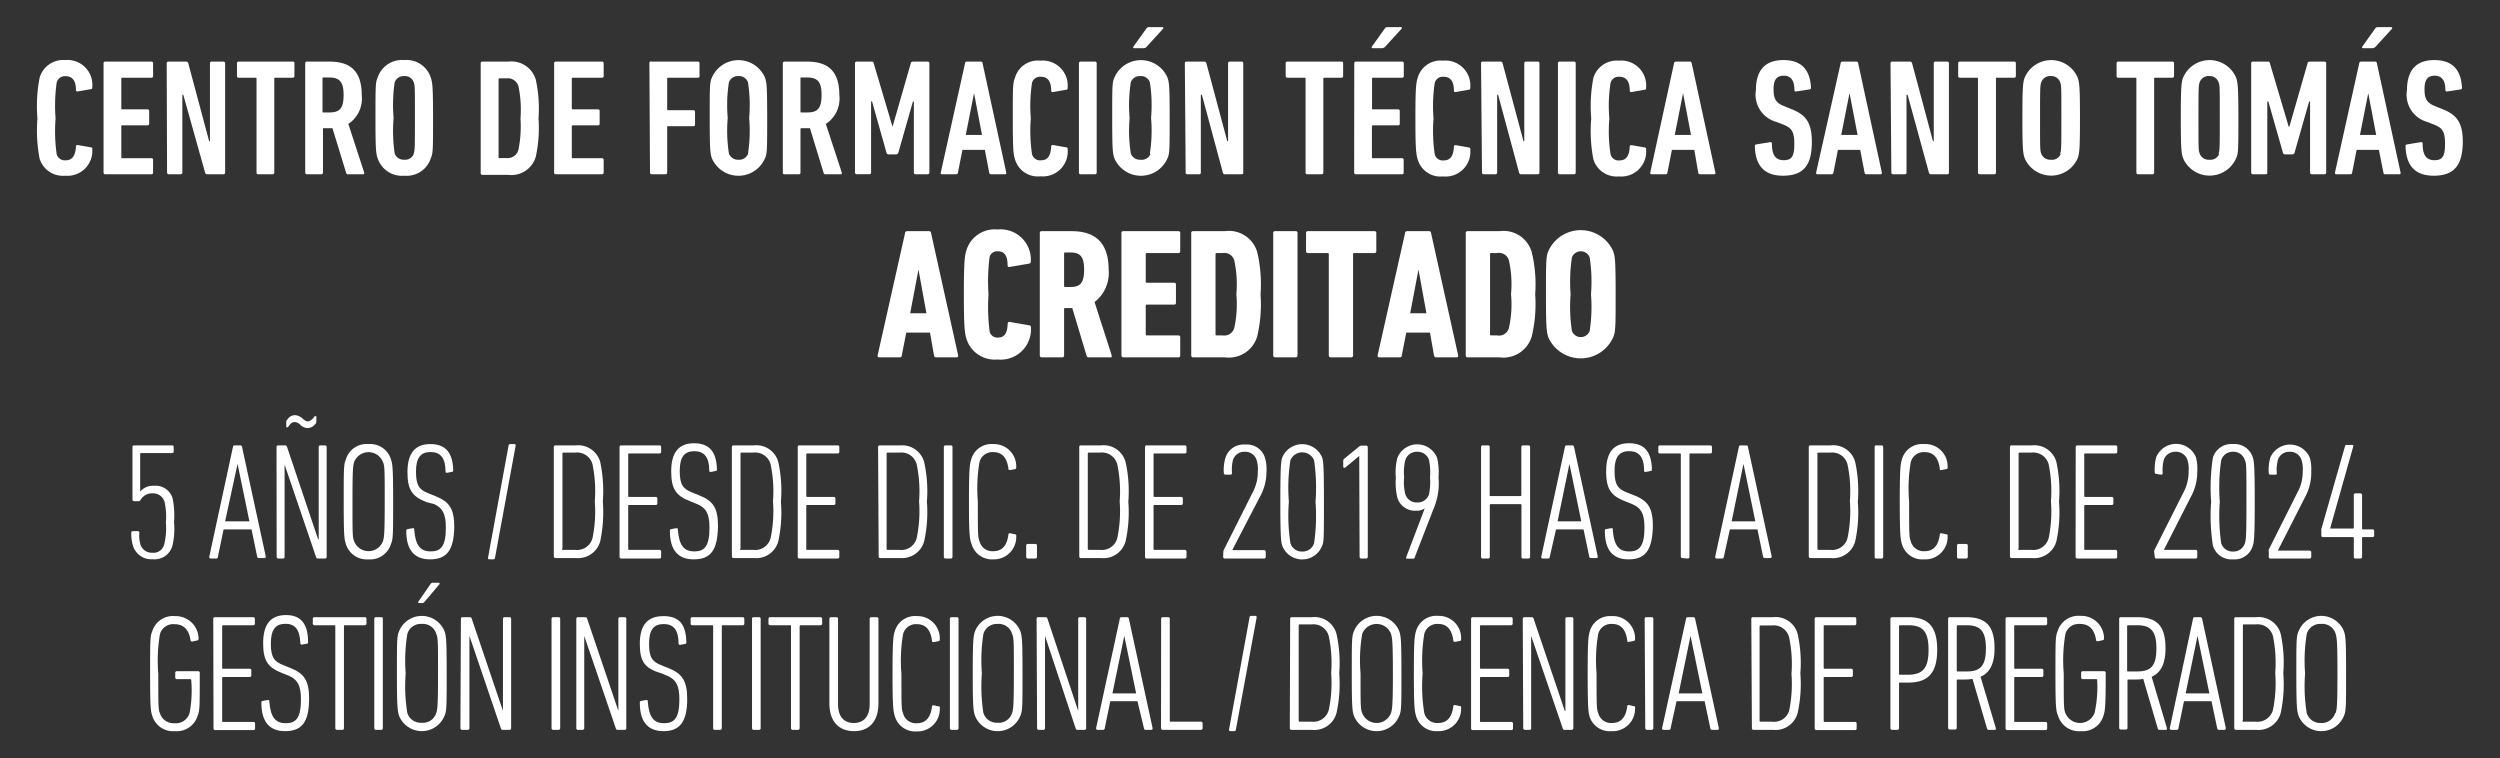 <svg id="Capa_1" data-name="Capa 1" xmlns="http://www.w3.org/2000/svg" viewBox="0 0 211 64"><rect x="0" y="0" width="211" height="64" fill="#333333" stroke="none"/><defs><style>.cls-1{fill:#fff;}</style></defs><path class="cls-1" d="M3.16,10a12.54,12.54,0,0,1,.18-3.42A2.06,2.06,0,0,1,5.5,5.07,2.1,2.1,0,0,1,7.79,7.35c0,.09,0,.16-.1.17l-1.13.2a.12.12,0,0,1-.15-.13c0-.81-.33-1.16-.87-1.16A.71.71,0,0,0,4.78,7a13.92,13.92,0,0,0-.09,3,14.08,14.08,0,0,0,.09,3,.71.71,0,0,0,.76.53c.54,0,.82-.35.87-1.16a.12.12,0,0,1,.15-.13l1.13.2c.09,0,.11.08.1.16A2.1,2.1,0,0,1,5.5,14.83a2.05,2.05,0,0,1-2.16-1.45A12.59,12.59,0,0,1,3.16,10Z"/><path class="cls-1" d="M8.74,5.34a.13.13,0,0,1,.14-.14h3.9a.13.13,0,0,1,.14.14V6.42a.13.13,0,0,1-.14.14H10.32c-.05,0-.08,0-.08.08v2.5c0,.06,0,.09.08.09h2.13a.13.13,0,0,1,.14.14v1.07a.13.13,0,0,1-.14.14H10.32c-.05,0-.08,0-.08.09v2.6a.07.07,0,0,0,.08.08h2.46a.13.13,0,0,1,.14.14v1.08a.13.13,0,0,1-.14.14H8.88a.14.14,0,0,1-.14-.14Z"/><path class="cls-1" d="M14.07,5.34a.13.13,0,0,1,.14-.14h1.48a.18.18,0,0,1,.2.14l1.76,6.57h.07V5.34a.13.13,0,0,1,.14-.14h1a.13.13,0,0,1,.14.14v9.23a.13.13,0,0,1-.14.14H17.51a.18.18,0,0,1-.2-.14L15.47,8h-.08v6.57a.14.14,0,0,1-.15.14h-1a.14.14,0,0,1-.14-.14Z"/><path class="cls-1" d="M21.79,14.71a.14.14,0,0,1-.14-.14V6.64c0-.06,0-.08-.08-.08H20.11A.14.14,0,0,1,20,6.42V5.34a.13.13,0,0,1,.14-.14h4.58a.12.12,0,0,1,.13.14V6.42a.13.13,0,0,1-.13.14H23.23c-.05,0-.08,0-.08.08v7.93a.14.14,0,0,1-.14.14Z"/><path class="cls-1" d="M29.37,14.71a.14.14,0,0,1-.15-.1l-1.16-3.79h-.72c-.05,0-.08,0-.08.09v3.66a.14.14,0,0,1-.14.14H25.9a.14.14,0,0,1-.14-.14V5.34a.13.13,0,0,1,.14-.14h1.92c1.69,0,2.71.74,2.71,2.82a2.57,2.57,0,0,1-1.13,2.44l1.34,4.11c0,.07,0,.14-.07.14ZM29,8c0-1.11-.37-1.46-1.21-1.46h-.49c-.05,0-.08,0-.08.08V9.41a.07.07,0,0,0,.08.08h.49C28.67,9.49,29,9.16,29,8Z"/><path class="cls-1" d="M31.87,13.35c-.14-.42-.18-.75-.18-3.4s0-3,.18-3.39a2.16,2.16,0,0,1,2.26-1.49,2.14,2.14,0,0,1,2.23,1.49c.14.42.19.75.19,3.39s0,3-.19,3.4a2.13,2.13,0,0,1-2.23,1.48A2.16,2.16,0,0,1,31.87,13.35Zm3.05-.4c.09-.27.1-.38.1-3s0-2.72-.1-3a.78.78,0,0,0-.79-.53.81.81,0,0,0-.82.53,13.09,13.09,0,0,0-.09,3,13.16,13.16,0,0,0,.09,3,.81.81,0,0,0,.82.53A.78.78,0,0,0,34.92,13Z"/><path class="cls-1" d="M40.57,5.34a.13.13,0,0,1,.14-.14h2.2a2.14,2.14,0,0,1,2.31,1.52A11.39,11.39,0,0,1,45.45,10a11.34,11.34,0,0,1-.23,3.23,2.14,2.14,0,0,1-2.31,1.53h-2.2a.14.14,0,0,1-.14-.14Zm1.58,8h.6a.94.94,0,0,0,1-.68A9.84,9.84,0,0,0,43.93,10a9.79,9.79,0,0,0-.17-2.71.94.94,0,0,0-1-.68h-.6s-.08,0-.08.08v6.63A.07.07,0,0,0,42.15,13.35Z"/><path class="cls-1" d="M46.77,5.34a.13.13,0,0,1,.14-.14h3.9a.13.13,0,0,1,.14.14V6.42a.14.14,0,0,1-.14.14H48.35c-.06,0-.09,0-.09.08v2.5a.08.08,0,0,0,.09.09h2.12a.13.13,0,0,1,.14.14v1.07a.13.13,0,0,1-.14.14H48.35a.08.08,0,0,0-.09.09v2.6c0,.05,0,.08.09.08h2.46a.14.14,0,0,1,.14.14v1.08a.14.14,0,0,1-.14.14h-3.9a.13.13,0,0,1-.14-.14Z"/><path class="cls-1" d="M54.81,5.34A.13.13,0,0,1,55,5.2h3.9a.13.13,0,0,1,.14.14V6.42a.13.13,0,0,1-.14.14H56.39c-.06,0-.08,0-.08.08V9.21c0,.06,0,.09.08.09h2.13a.13.13,0,0,1,.14.14v1.07a.13.13,0,0,1-.14.14H56.39c-.06,0-.08,0-.08.09v3.83a.14.14,0,0,1-.14.14H55a.14.14,0,0,1-.14-.14Z"/><path class="cls-1" d="M60.08,13.35c-.14-.42-.18-.75-.18-3.4s0-3,.18-3.39a2.44,2.44,0,0,1,4.49,0c.14.42.18.75.18,3.39s0,3-.18,3.4a2.44,2.44,0,0,1-4.49,0Zm3.05-.4a12.52,12.52,0,0,0,.1-3,12.45,12.45,0,0,0-.1-3,.79.79,0,0,0-.8-.53.8.8,0,0,0-.81.53,12.45,12.45,0,0,0-.1,3,12.52,12.52,0,0,0,.1,3,.8.8,0,0,0,.81.53A.79.79,0,0,0,63.13,13Z"/><path class="cls-1" d="M69.68,14.71a.15.15,0,0,1-.16-.1l-1.16-3.79h-.71a.08.08,0,0,0-.09.09v3.66a.13.13,0,0,1-.14.14H66.21a.13.13,0,0,1-.14-.14V5.34a.13.13,0,0,1,.14-.14h1.91c1.7,0,2.72.74,2.72,2.82a2.55,2.55,0,0,1-1.14,2.44l1.35,4.11c0,.07,0,.14-.07.14ZM69.34,8c0-1.11-.36-1.46-1.2-1.46h-.49c-.06,0-.09,0-.09.08V9.41c0,.05,0,.08.09.08h.49C69,9.49,69.34,9.16,69.34,8Z"/><path class="cls-1" d="M72.16,5.34a.13.13,0,0,1,.14-.14h1.22c.13,0,.2,0,.22.14l1.59,5.36h0l1.54-5.36c0-.1.1-.14.22-.14h1.21a.13.13,0,0,1,.14.14v9.23a.14.14,0,0,1-.14.14H77.27a.14.14,0,0,1-.14-.14v-6h-.08l-1.23,4.32a.2.2,0,0,1-.19.14H75a.18.18,0,0,1-.18-.14L73.6,8.56h-.08v6a.13.13,0,0,1-.14.14H72.3a.14.14,0,0,1-.14-.14Z"/><path class="cls-1" d="M81.45,5.34c0-.09.07-.14.15-.14h1.18a.14.14,0,0,1,.15.14l2,9.23c0,.08,0,.14-.11.14H83.65a.15.15,0,0,1-.16-.14l-.37-1.92H81.23l-.38,1.92a.15.15,0,0,1-.15.14H79.51a.1.1,0,0,1-.11-.14Zm1.43,6.05-.67-3.53h0l-.7,3.53Z"/><path class="cls-1" d="M85.48,10c0-2.64,0-3,.18-3.42a2,2,0,0,1,2.15-1.46,2.11,2.11,0,0,1,2.3,2.28c0,.09,0,.16-.1.17l-1.13.2c-.09,0-.16,0-.16-.13,0-.81-.32-1.16-.86-1.16A.7.7,0,0,0,87.1,7a13.19,13.19,0,0,0-.1,3,13.35,13.35,0,0,0,.1,3,.7.7,0,0,0,.76.53c.54,0,.82-.35.86-1.16,0-.1.07-.14.16-.13l1.13.2c.08,0,.11.08.1.16a2.1,2.1,0,0,1-2.3,2.28,2,2,0,0,1-2.15-1.45C85.53,13,85.48,12.6,85.48,10Z"/><path class="cls-1" d="M91.06,5.34a.13.13,0,0,1,.14-.14h1.22a.13.13,0,0,1,.14.14v9.23a.14.14,0,0,1-.14.14H91.2a.13.13,0,0,1-.14-.14Z"/><path class="cls-1" d="M94.05,13.35c-.14-.42-.18-.75-.18-3.4s0-3,.18-3.39a2.44,2.44,0,0,1,4.49,0c.14.42.18.75.18,3.39s0,3-.18,3.4a2.44,2.44,0,0,1-4.49,0Zm3-.4a12.52,12.52,0,0,0,.1-3,12.45,12.45,0,0,0-.1-3,.79.79,0,0,0-.8-.53.8.8,0,0,0-.81.53,12.45,12.45,0,0,0-.1,3,12.52,12.52,0,0,0,.1,3,.8.8,0,0,0,.81.53A.79.79,0,0,0,97.1,13ZM95.74,4.07c-.08,0-.14-.07-.08-.14l1.08-1.5c.07-.1.11-.14.22-.14h1.13c.09,0,.13.07.07.14l-1.37,1.5a.38.38,0,0,1-.28.14Z"/><path class="cls-1" d="M100,5.34a.13.13,0,0,1,.14-.14h1.48a.18.18,0,0,1,.2.14l1.76,6.57h.07V5.34a.13.13,0,0,1,.14-.14h1a.13.13,0,0,1,.14.14v9.23a.13.13,0,0,1-.14.14h-1.38a.18.18,0,0,1-.2-.14L101.44,8h-.09v6.57a.13.13,0,0,1-.14.14h-1a.13.13,0,0,1-.14-.14Z"/><path class="cls-1" d="M110.33,14.71a.14.14,0,0,1-.14-.14V6.64c0-.06,0-.08-.08-.08h-1.46a.14.14,0,0,1-.14-.14V5.34a.13.13,0,0,1,.14-.14h4.58a.12.12,0,0,1,.13.14V6.42a.13.13,0,0,1-.13.14h-1.46s-.08,0-.08.08v7.93a.14.14,0,0,1-.14.14Z"/><path class="cls-1" d="M114.3,5.34a.13.13,0,0,1,.14-.14h3.9a.13.13,0,0,1,.14.14V6.42a.13.13,0,0,1-.14.14h-2.46s-.08,0-.08.08v2.5c0,.06,0,.09.08.09H118a.13.13,0,0,1,.14.14v1.07a.13.13,0,0,1-.14.14h-2.13s-.08,0-.08.09v2.6a.07.07,0,0,0,.08.08h2.46a.13.13,0,0,1,.14.14v1.08a.13.13,0,0,1-.14.14h-3.9a.14.14,0,0,1-.14-.14Zm1.57-1.27c-.08,0-.14-.07-.08-.14l1.07-1.5c.07-.1.11-.14.23-.14h1.13a.08.08,0,0,1,.07.14l-1.37,1.5a.4.4,0,0,1-.28.14Z"/><path class="cls-1" d="M119.46,10c0-2.64.06-3,.19-3.42a2,2,0,0,1,2.15-1.46,2.1,2.1,0,0,1,2.29,2.28c0,.09,0,.16-.1.17l-1.13.2a.12.12,0,0,1-.15-.13c0-.81-.32-1.16-.87-1.16a.69.69,0,0,0-.75.53,13.19,13.19,0,0,0-.1,3,13.35,13.35,0,0,0,.1,3,.69.69,0,0,0,.75.53c.55,0,.83-.35.87-1.16a.12.12,0,0,1,.15-.13l1.13.2a.12.12,0,0,1,.1.16,2.09,2.09,0,0,1-2.29,2.28,2,2,0,0,1-2.15-1.45C119.52,13,119.46,12.6,119.46,10Z"/><path class="cls-1" d="M125,5.34a.13.13,0,0,1,.14-.14h1.49a.17.17,0,0,1,.19.14l1.76,6.57h.07V5.34a.13.13,0,0,1,.14-.14h1a.13.13,0,0,1,.14.14v9.23a.14.14,0,0,1-.14.14h-1.39a.17.17,0,0,1-.19-.14L126.44,8h-.08v6.57a.14.14,0,0,1-.14.14h-1a.14.14,0,0,1-.14-.14Z"/><path class="cls-1" d="M131.49,5.34a.13.13,0,0,1,.14-.14h1.22a.13.13,0,0,1,.14.14v9.23a.14.14,0,0,1-.14.14h-1.22a.14.14,0,0,1-.14-.14Z"/><path class="cls-1" d="M134.3,10a12.54,12.54,0,0,1,.18-3.42,2.06,2.06,0,0,1,2.16-1.46,2.1,2.1,0,0,1,2.29,2.28c0,.09,0,.16-.1.17l-1.13.2a.12.12,0,0,1-.15-.13c0-.81-.32-1.16-.87-1.16a.69.69,0,0,0-.75.53,12.37,12.37,0,0,0-.1,3,12.52,12.52,0,0,0,.1,3,.69.69,0,0,0,.75.53c.55,0,.83-.35.87-1.16a.12.12,0,0,1,.15-.13l1.13.2a.12.12,0,0,1,.1.16,2.1,2.1,0,0,1-2.29,2.28,2.05,2.05,0,0,1-2.16-1.45A12.59,12.59,0,0,1,134.3,10Z"/><path class="cls-1" d="M141.29,5.34c0-.09.07-.14.16-.14h1.17a.15.15,0,0,1,.16.14l2,9.23a.11.11,0,0,1-.11.14h-1.19a.14.14,0,0,1-.15-.14L143,12.65h-1.89l-.38,1.92a.14.14,0,0,1-.15.14h-1.19a.11.11,0,0,1-.11-.14Zm1.43,6.05-.67-3.53h0l-.7,3.53Z"/><path class="cls-1" d="M150.48,14.83c-1.54,0-2.33-.82-2.37-2.48,0-.09,0-.14.11-.16l1.17-.19a.12.12,0,0,1,.16.12c0,1,.33,1.4,1,1.4s.89-.32.89-1.36-.2-1.35-.94-1.65l-.57-.22A2.38,2.38,0,0,1,148.2,7.6c0-1.63.74-2.53,2.31-2.53s2.25.84,2.34,2.32c0,.09,0,.13-.13.16l-1.12.17a.12.12,0,0,1-.15-.12c0-.78-.28-1.21-.9-1.21s-.86.36-.86,1.14.16,1.15.92,1.44l.57.23c1.25.49,1.74,1.16,1.74,2.78C152.92,13.86,152.29,14.83,150.48,14.83Z"/><path class="cls-1" d="M155.35,5.34c0-.09.07-.14.15-.14h1.18a.14.14,0,0,1,.15.14l2,9.23a.11.11,0,0,1-.12.14h-1.18a.15.15,0,0,1-.16-.14L157,12.65h-1.88l-.38,1.92a.15.15,0,0,1-.16.14h-1.18a.11.11,0,0,1-.12-.14Zm1.43,6.05-.68-3.53h0l-.7,3.53Z"/><path class="cls-1" d="M159.56,5.34a.13.13,0,0,1,.14-.14h1.48a.18.18,0,0,1,.2.14l1.76,6.57h.07V5.34a.13.13,0,0,1,.14-.14h1a.13.13,0,0,1,.14.14v9.23a.13.13,0,0,1-.14.14H163a.18.18,0,0,1-.2-.14L161,8h-.09v6.57a.13.13,0,0,1-.14.14h-1a.14.14,0,0,1-.14-.14Z"/><path class="cls-1" d="M167.08,14.71a.14.14,0,0,1-.14-.14V6.64c0-.06,0-.08-.08-.08h-1.45a.13.13,0,0,1-.14-.14V5.34a.13.13,0,0,1,.14-.14H170a.13.13,0,0,1,.14.14V6.42a.14.14,0,0,1-.14.14h-1.45c-.06,0-.09,0-.09.08v7.93a.14.14,0,0,1-.14.14Z"/><path class="cls-1" d="M170.88,13.35c-.14-.42-.19-.75-.19-3.4s.05-3,.19-3.39a2.43,2.43,0,0,1,4.48,0c.14.42.19.75.19,3.39s-.05,3-.19,3.4a2.44,2.44,0,0,1-4.48,0Zm3-.4c.09-.27.1-.38.1-3s0-2.72-.1-3a.78.78,0,0,0-.79-.53.79.79,0,0,0-.81.53c-.09.27-.1.38-.1,3s0,2.73.1,3a.79.79,0,0,0,.81.53A.78.78,0,0,0,173.92,13Z"/><path class="cls-1" d="M180.45,14.71a.14.14,0,0,1-.14-.14V6.64c0-.06,0-.08-.08-.08h-1.45a.13.13,0,0,1-.14-.14V5.34a.13.13,0,0,1,.14-.14h4.57a.13.13,0,0,1,.14.14V6.42a.14.14,0,0,1-.14.14H181.9c-.06,0-.09,0-.09.08v7.93a.14.14,0,0,1-.14.14Z"/><path class="cls-1" d="M184.25,13.35c-.14-.42-.19-.75-.19-3.4s.05-3,.19-3.39a2.43,2.43,0,0,1,4.48,0c.14.42.19.75.19,3.39s0,3-.19,3.4a2.44,2.44,0,0,1-4.48,0Zm3-.4c.09-.27.1-.38.1-3s0-2.72-.1-3a.78.78,0,0,0-.79-.53.79.79,0,0,0-.81.53c-.09.27-.1.38-.1,3s0,2.73.1,3a.79.79,0,0,0,.81.53A.78.78,0,0,0,187.29,13Z"/><path class="cls-1" d="M190,5.34a.13.13,0,0,1,.14-.14h1.22c.13,0,.2,0,.22.14l1.59,5.36h.05l1.54-5.36c0-.1.1-.14.22-.14h1.21a.13.13,0,0,1,.14.14v9.23a.14.14,0,0,1-.14.14h-1.08a.14.14,0,0,1-.14-.14v-6h-.08l-1.23,4.32a.2.2,0,0,1-.19.14h-.61a.18.18,0,0,1-.18-.14l-1.23-4.32h-.09v6a.13.13,0,0,1-.14.14h-1.08a.14.14,0,0,1-.14-.14Z"/><path class="cls-1" d="M199.12,5.34c0-.09.08-.14.16-.14h1.17a.15.15,0,0,1,.16.14l2,9.23a.11.11,0,0,1-.11.14h-1.19a.14.14,0,0,1-.15-.14l-.38-1.92H198.9l-.38,1.92a.14.14,0,0,1-.15.14h-1.19c-.08,0-.12-.06-.11-.14Zm1.43,6.05-.67-3.53h0l-.7,3.53Zm-1.09-7.32c-.08,0-.14-.07-.08-.14l1.07-1.5a.25.25,0,0,1,.23-.14h1.13c.08,0,.13.07.07.14l-1.37,1.5a.4.4,0,0,1-.28.14Z"/><path class="cls-1" d="M205.4,14.83c-1.53,0-2.33-.82-2.37-2.48,0-.09,0-.14.11-.16l1.17-.19a.12.12,0,0,1,.16.12c0,1,.33,1.4,1,1.4s.89-.32.89-1.36-.19-1.35-.94-1.65l-.57-.22a2.38,2.38,0,0,1-1.7-2.69c0-1.63.74-2.53,2.3-2.53s2.26.84,2.34,2.32c0,.09,0,.13-.13.16l-1.12.17a.12.12,0,0,1-.15-.12c0-.78-.28-1.21-.9-1.21s-.86.36-.86,1.14.17,1.15.92,1.44l.57.23c1.25.49,1.74,1.16,1.74,2.78C207.84,13.86,207.21,14.83,205.4,14.83Z"/><path class="cls-1" d="M12.67,56.84c0-2.78,0-3.14.18-3.56A1.82,1.82,0,0,1,14.76,52a1.93,1.93,0,0,1,2,1.87.15.15,0,0,1-.1.18l-.41.09a.13.13,0,0,1-.17-.1c-.12-.84-.53-1.36-1.37-1.36a1.16,1.16,0,0,0-1.21.84,13.29,13.29,0,0,0-.14,3.34c0,2.73,0,3,.14,3.34a1.2,1.2,0,0,0,1.23.84A1.2,1.2,0,0,0,16,60.18a10.15,10.15,0,0,0,.14-2.78s0-.08-.09-.08H14.93a.14.14,0,0,1-.14-.14v-.39a.13.13,0,0,1,.14-.14h1.79a.13.13,0,0,1,.14.14v.37c0,2.47,0,2.83-.18,3.25a1.84,1.84,0,0,1-1.92,1.3,1.83,1.83,0,0,1-1.91-1.3C12.71,60,12.67,59.63,12.67,56.84Z"/><path class="cls-1" d="M18,52.23a.13.13,0,0,1,.14-.14h3.23a.13.13,0,0,1,.14.14v.4a.13.13,0,0,1-.14.14H18.83s-.08,0-.08.09v3.49c0,.06,0,.09.08.09h2.24a.13.13,0,0,1,.14.14V57a.13.13,0,0,1-.14.14H18.83s-.08,0-.08.09v3.62a.07.07,0,0,0,.08.08h2.56a.13.13,0,0,1,.14.14v.41a.13.13,0,0,1-.14.14H18.16a.14.14,0,0,1-.14-.14Z"/><path class="cls-1" d="M24.06,61.71c-1.31,0-2-.78-2-2.39,0-.09,0-.14.1-.16l.42-.08c.11,0,.15,0,.15.11.1,1.39.55,1.85,1.39,1.85s1.28-.41,1.28-2c0-1.21-.29-1.67-1-2l-.58-.23c-1.26-.48-1.61-1.1-1.61-2.54,0-1.6.65-2.36,1.93-2.36S26,52.69,26,54.17c0,.09,0,.13-.09.16l-.41.07c-.1,0-.15,0-.15-.12-.05-1.12-.42-1.63-1.26-1.63s-1.23.49-1.23,1.66.28,1.53,1.06,1.83l.57.23c1.19.47,1.6,1.07,1.6,2.61C26.08,60.94,25.48,61.71,24.06,61.71Z"/><path class="cls-1" d="M28.44,61.6a.14.14,0,0,1-.14-.14v-8.6c0-.06,0-.09-.08-.09H26.54a.13.13,0,0,1-.14-.14v-.4a.13.13,0,0,1,.14-.14h4.25a.13.13,0,0,1,.14.14v.4a.13.13,0,0,1-.14.14H29.11c-.05,0-.08,0-.08.09v8.6a.14.14,0,0,1-.14.14Z"/><path class="cls-1" d="M31.59,52.23a.13.13,0,0,1,.14-.14h.45a.12.12,0,0,1,.13.14v9.23a.13.13,0,0,1-.13.14h-.45a.13.13,0,0,1-.14-.14Z"/><path class="cls-1" d="M33.68,60.41c-.13-.42-.18-.78-.18-3.57s0-3.14.18-3.56a2.07,2.07,0,0,1,3.84,0c.14.42.18.78.18,3.56s0,3.15-.18,3.57a2.07,2.07,0,0,1-3.84,0Zm3.14-.23c.1-.32.15-.61.15-3.34s0-3-.15-3.34a1.17,1.17,0,0,0-1.22-.84,1.18,1.18,0,0,0-1.22.84,14,14,0,0,0-.14,3.34,13.9,13.9,0,0,0,.14,3.34A1.19,1.19,0,0,0,35.6,61,1.18,1.18,0,0,0,36.82,60.18ZM35.38,50.9c-.09,0-.11-.07-.06-.14l1-1.44a.24.24,0,0,1,.24-.14h.46c.08,0,.11.07.06.14l-1.22,1.44c-.1.11-.14.14-.24.14Z"/><path class="cls-1" d="M38.9,52.23a.13.13,0,0,1,.14-.14h.56c.13,0,.18,0,.22.14L42.45,60h0V52.23a.13.13,0,0,1,.14-.14H43a.13.13,0,0,1,.14.14v9.23a.14.14,0,0,1-.14.14H42.5c-.13,0-.19,0-.23-.14l-2.65-7.79h0v7.79a.13.13,0,0,1-.14.14H39a.14.14,0,0,1-.14-.14Z"/><path class="cls-1" d="M46.55,52.23a.13.13,0,0,1,.14-.14h.45a.13.13,0,0,1,.14.14v9.23a.14.14,0,0,1-.14.14h-.45a.14.14,0,0,1-.14-.14Z"/><path class="cls-1" d="M48.64,52.23a.13.13,0,0,1,.14-.14h.56c.12,0,.18,0,.22.14L52.19,60h0V52.23a.13.13,0,0,1,.14-.14h.39a.13.13,0,0,1,.14.14v9.23a.13.13,0,0,1-.14.14h-.53c-.13,0-.18,0-.22-.14l-2.66-7.79h0v7.79a.14.14,0,0,1-.14.14h-.39a.13.13,0,0,1-.14-.14Z"/><path class="cls-1" d="M56,61.71c-1.31,0-2-.78-2-2.39,0-.09,0-.14.1-.16l.42-.08c.11,0,.15,0,.15.11.1,1.39.54,1.85,1.38,1.85s1.29-.41,1.29-2c0-1.21-.29-1.67-1-2l-.57-.23C54.37,56.4,54,55.78,54,54.34,54,52.74,54.66,52,56,52s1.89.71,1.93,2.19c0,.09,0,.13-.1.16l-.4.07c-.1,0-.16,0-.16-.12,0-1.12-.42-1.63-1.26-1.63s-1.23.49-1.23,1.66.28,1.53,1.07,1.83l.57.23C57.56,56.84,58,57.44,58,59,58,60.94,57.36,61.71,56,61.71Z"/><path class="cls-1" d="M60.33,61.6a.13.13,0,0,1-.14-.14v-8.6a.08.08,0,0,0-.09-.09H58.43a.13.13,0,0,1-.14-.14v-.4a.13.13,0,0,1,.14-.14h4.25a.13.13,0,0,1,.14.14v.4a.13.13,0,0,1-.14.14H61c-.06,0-.08,0-.08.09v8.6a.14.14,0,0,1-.14.14Z"/><path class="cls-1" d="M63.47,52.23a.13.13,0,0,1,.14-.14h.45a.13.13,0,0,1,.14.14v9.23a.13.13,0,0,1-.14.14h-.45a.14.14,0,0,1-.14-.14Z"/><path class="cls-1" d="M66.9,61.6a.14.14,0,0,1-.14-.14v-8.6c0-.06,0-.09-.08-.09H65a.13.13,0,0,1-.14-.14v-.4a.13.13,0,0,1,.14-.14h4.25a.13.13,0,0,1,.14.14v.4a.13.13,0,0,1-.14.14H67.57s-.08,0-.08.09v8.6a.14.14,0,0,1-.14.14Z"/><path class="cls-1" d="M70,59.36V52.23a.13.13,0,0,1,.14-.14h.45a.13.13,0,0,1,.14.14v7.19c0,1.1.53,1.6,1.33,1.6s1.34-.5,1.34-1.6V52.23a.13.13,0,0,1,.14-.14H74a.13.13,0,0,1,.14.14v7.13c0,1.58-.83,2.35-2.06,2.35S70,60.94,70,59.36Z"/><path class="cls-1" d="M75.33,56.84c0-2.78.06-3.16.19-3.56A1.77,1.77,0,0,1,77.38,52a1.88,1.88,0,0,1,1.94,1.93c0,.09,0,.15-.08.18l-.42.08c-.09,0-.16,0-.16-.11-.11-.9-.51-1.4-1.27-1.4a1.12,1.12,0,0,0-1.17.84,13.29,13.29,0,0,0-.14,3.34c0,2.72,0,3,.14,3.34a1.11,1.11,0,0,0,1.17.84c.76,0,1.16-.5,1.27-1.41,0-.08.07-.12.16-.1l.42.09c.08,0,.1.08.08.17a1.88,1.88,0,0,1-1.94,1.94,1.78,1.78,0,0,1-1.86-1.3C75.39,60,75.33,59.63,75.33,56.84Z"/><path class="cls-1" d="M80.17,52.23a.13.13,0,0,1,.14-.14h.45a.13.13,0,0,1,.14.14v9.23a.14.14,0,0,1-.14.14h-.45a.14.14,0,0,1-.14-.14Z"/><path class="cls-1" d="M82.29,60.41c-.14-.42-.19-.78-.19-3.57s.05-3.14.19-3.56a2.06,2.06,0,0,1,3.83,0c.14.42.18.78.18,3.56s0,3.15-.18,3.57a2.06,2.06,0,0,1-3.83,0Zm3.13-.23c.1-.32.15-.61.15-3.34s0-3-.15-3.34a1.17,1.17,0,0,0-1.22-.84A1.18,1.18,0,0,0,83,53.5a14.52,14.52,0,0,0-.13,3.34A14.44,14.44,0,0,0,83,60.18,1.19,1.19,0,0,0,84.2,61,1.18,1.18,0,0,0,85.42,60.18Z"/><path class="cls-1" d="M87.49,52.23a.13.13,0,0,1,.14-.14h.56c.12,0,.18,0,.22.14L91,60h0V52.23a.13.13,0,0,1,.14-.14h.39a.13.13,0,0,1,.14.14v9.23a.13.13,0,0,1-.14.14h-.53c-.12,0-.18,0-.22-.14L88.2,53.67h0v7.79a.14.14,0,0,1-.14.14h-.39a.13.13,0,0,1-.14-.14Z"/><path class="cls-1" d="M94.51,52.23c0-.09.07-.14.15-.14h.46a.15.15,0,0,1,.16.14l2,9.23a.12.12,0,0,1-.13.14h-.45a.14.14,0,0,1-.15-.14L96,59.18H93.71l-.47,2.28c0,.08-.06.14-.14.14h-.45a.13.13,0,0,1-.14-.14Zm1.38,6.29-1-4.85h0l-1,4.85Z"/><path class="cls-1" d="M98,52.23a.13.13,0,0,1,.14-.14h.45a.13.13,0,0,1,.14.14v8.6a.07.07,0,0,0,.08.08h2.55a.14.14,0,0,1,.14.14v.41a.14.14,0,0,1-.14.14H98.13a.14.14,0,0,1-.14-.14Z"/><path class="cls-1" d="M105.46,52.12a.14.14,0,0,1,.15-.14h.33a.11.11,0,0,1,.12.14l-1.75,9.45a.14.14,0,0,1-.15.14h-.31a.11.11,0,0,1-.12-.14Z"/><path class="cls-1" d="M108.89,52.23a.13.13,0,0,1,.14-.14h1.7a1.92,1.92,0,0,1,2.07,1.41,11.31,11.31,0,0,1,.23,3.34,11.31,11.31,0,0,1-.23,3.34,1.93,1.93,0,0,1-2.07,1.42H109a.13.13,0,0,1-.14-.14Zm.81,8.68h1a1.34,1.34,0,0,0,1.45-1,11.14,11.14,0,0,0,.2-3.11,11,11,0,0,0-.2-3.1,1.33,1.33,0,0,0-1.45-1h-1a.08.08,0,0,0-.09.09v8C109.61,60.88,109.64,60.91,109.7,60.91Z"/><path class="cls-1" d="M114.27,60.41c-.14-.42-.18-.78-.18-3.57s0-3.14.18-3.56a2.06,2.06,0,0,1,3.83,0c.14.42.18.78.18,3.56s0,3.15-.18,3.57a2.06,2.06,0,0,1-3.83,0Zm3.13-.23c.1-.32.16-.61.16-3.34s-.06-3-.16-3.34a1.3,1.3,0,0,0-2.43,0,13.29,13.29,0,0,0-.14,3.34c0,2.73,0,3,.14,3.34a1.3,1.3,0,0,0,2.43,0Z"/><path class="cls-1" d="M119.33,56.84c0-2.78.06-3.16.18-3.56a1.77,1.77,0,0,1,1.86-1.3,1.88,1.88,0,0,1,1.95,1.93c0,.09,0,.15-.08.18l-.42.08c-.09,0-.16,0-.16-.11-.11-.9-.52-1.4-1.27-1.4a1.13,1.13,0,0,0-1.18.84,14,14,0,0,0-.14,3.34,13.83,13.83,0,0,0,.14,3.34,1.12,1.12,0,0,0,1.18.84c.75,0,1.16-.5,1.27-1.41,0-.08.07-.12.16-.1l.42.09c.08,0,.09.08.08.17a1.89,1.89,0,0,1-1.95,1.94,1.78,1.78,0,0,1-1.86-1.3C119.39,60,119.33,59.63,119.33,56.84Z"/><path class="cls-1" d="M124.16,52.23a.13.13,0,0,1,.14-.14h3.23a.13.13,0,0,1,.14.14v.4a.13.13,0,0,1-.14.14H125a.08.08,0,0,0-.09.09v3.49a.08.08,0,0,0,.09.09h2.24a.13.13,0,0,1,.14.14V57a.13.13,0,0,1-.14.14H125a.08.08,0,0,0-.09.09v3.62c0,.05,0,.08.09.08h2.56a.14.14,0,0,1,.14.14v.41a.14.14,0,0,1-.14.14H124.3a.13.13,0,0,1-.14-.14Z"/><path class="cls-1" d="M128.52,52.23a.13.13,0,0,1,.14-.14h.56c.13,0,.18,0,.22.14L132.07,60h.05V52.23a.13.13,0,0,1,.14-.14h.39a.13.13,0,0,1,.14.14v9.23a.14.14,0,0,1-.14.14h-.53c-.13,0-.19,0-.23-.14l-2.66-7.79h0v7.79a.13.13,0,0,1-.14.14h-.39a.14.14,0,0,1-.14-.14Z"/><path class="cls-1" d="M134,56.84c0-2.78.06-3.16.18-3.56A1.77,1.77,0,0,1,136,52,1.88,1.88,0,0,1,138,53.91c0,.09,0,.15-.09.18l-.42.08a.1.1,0,0,1-.15-.11c-.11-.9-.52-1.4-1.27-1.4a1.13,1.13,0,0,0-1.18.84,13.29,13.29,0,0,0-.14,3.34c0,2.72,0,3,.14,3.34a1.12,1.12,0,0,0,1.18.84c.75,0,1.16-.5,1.27-1.41,0-.08.07-.12.15-.1l.42.09c.09,0,.1.08.09.17A1.89,1.89,0,0,1,136,61.71a1.78,1.78,0,0,1-1.86-1.3C134.05,60,134,59.63,134,56.84Z"/><path class="cls-1" d="M138.81,52.23a.13.13,0,0,1,.14-.14h.45a.13.13,0,0,1,.14.14v9.23a.14.14,0,0,1-.14.14H139a.14.14,0,0,1-.14-.14Z"/><path class="cls-1" d="M142.3,52.23c0-.09.07-.14.15-.14h.46a.15.15,0,0,1,.16.14l2,9.23a.11.11,0,0,1-.12.14h-.45a.14.14,0,0,1-.15-.14l-.48-2.28H141.5L141,61.46c0,.08-.05.14-.14.14h-.44c-.09,0-.16-.06-.14-.14Zm1.38,6.29-1-4.85h0l-1,4.85Z"/><path class="cls-1" d="M147.81,52.23a.13.13,0,0,1,.14-.14h1.7a1.92,1.92,0,0,1,2.07,1.41,11.31,11.31,0,0,1,.23,3.34,11.31,11.31,0,0,1-.23,3.34,1.93,1.93,0,0,1-2.07,1.42H148a.13.13,0,0,1-.14-.14Zm.81,8.68h.95A1.33,1.33,0,0,0,151,60a11.14,11.14,0,0,0,.2-3.11,11,11,0,0,0-.2-3.1,1.33,1.33,0,0,0-1.45-1h-.95a.08.08,0,0,0-.09.09v8C148.53,60.88,148.56,60.91,148.62,60.91Z"/><path class="cls-1" d="M153.16,52.23a.13.13,0,0,1,.14-.14h3.23a.13.13,0,0,1,.14.14v.4a.13.13,0,0,1-.14.14H154c-.05,0-.08,0-.08.09v3.49c0,.06,0,.09.08.09h2.24a.13.13,0,0,1,.14.14V57a.13.13,0,0,1-.14.14H154c-.05,0-.08,0-.08.09v3.62a.07.07,0,0,0,.08.08h2.56a.13.13,0,0,1,.14.14v.41a.13.13,0,0,1-.14.14H153.3a.14.14,0,0,1-.14-.14Z"/><path class="cls-1" d="M159.69,61.6a.14.14,0,0,1-.14-.14V52.23a.13.13,0,0,1,.14-.14h1.37c1.67,0,2.44.77,2.44,2.75s-.79,2.77-2.44,2.77h-.7c-.05,0-.08,0-.08.09v3.76a.14.14,0,0,1-.14.14Zm3.08-6.76c0-1.51-.46-2.07-1.71-2.07h-.7c-.05,0-.08,0-.08.09v4c0,.06,0,.09.08.09h.7C162.31,56.93,162.77,56.37,162.77,54.84Z"/><path class="cls-1" d="M167.86,61.6a.14.14,0,0,1-.15-.1l-1.23-4.2a3.7,3.7,0,0,1-.59.05h-.66s-.08,0-.08.08v4a.14.14,0,0,1-.14.14h-.45a.14.14,0,0,1-.14-.14V52.23a.13.13,0,0,1,.14-.14h1.36c1.66,0,2.42.7,2.42,2.63,0,1.33-.42,2.07-1.18,2.4l1.29,4.34c0,.08,0,.14-.07.14Zm-.25-6.88c0-1.47-.48-1.95-1.64-1.95h-.74s-.08,0-.08.09v3.73c0,.06,0,.08.08.08H166C167.11,56.67,167.61,56.24,167.61,54.72Z"/><path class="cls-1" d="M169.27,52.23a.13.13,0,0,1,.14-.14h3.23a.13.13,0,0,1,.14.14v.4a.13.13,0,0,1-.14.14h-2.56c-.05,0-.08,0-.08.09v3.49c0,.06,0,.09.08.09h2.24a.13.13,0,0,1,.14.14V57a.13.13,0,0,1-.14.14h-2.24c-.05,0-.08,0-.08.09v3.62a.07.07,0,0,0,.08.08h2.56a.13.13,0,0,1,.14.14v.41a.13.13,0,0,1-.14.14h-3.23a.14.14,0,0,1-.14-.14Z"/><path class="cls-1" d="M173.48,56.84c0-2.78,0-3.14.18-3.56a1.83,1.83,0,0,1,1.92-1.3,1.91,1.91,0,0,1,2,1.87c0,.1,0,.15-.1.18l-.4.09c-.1,0-.16,0-.17-.1-.13-.84-.53-1.36-1.37-1.36a1.18,1.18,0,0,0-1.22.84,13.29,13.29,0,0,0-.14,3.34c0,2.73,0,3,.14,3.34a1.32,1.32,0,0,0,2.46,0A10.15,10.15,0,0,0,177,57.4a.07.07,0,0,0-.08-.08h-1.13a.13.13,0,0,1-.14-.14v-.39a.13.13,0,0,1,.14-.14h1.79a.13.13,0,0,1,.14.14v.37c0,2.47-.05,2.83-.19,3.25a1.82,1.82,0,0,1-1.91,1.3,1.84,1.84,0,0,1-1.92-1.3C173.52,60,173.48,59.63,173.48,56.84Z"/><path class="cls-1" d="M182.28,61.6a.15.15,0,0,1-.16-.1l-1.23-4.2a3.48,3.48,0,0,1-.58.05h-.66c-.06,0-.09,0-.09.08v4a.13.13,0,0,1-.13.14H179a.13.13,0,0,1-.14-.14V52.23a.13.13,0,0,1,.14-.14h1.35c1.67,0,2.42.7,2.42,2.63,0,1.33-.42,2.07-1.17,2.4l1.29,4.34c0,.08,0,.14-.07.14ZM182,54.72c0-1.47-.48-1.95-1.64-1.95h-.74a.08.08,0,0,0-.09.09v3.73c0,.06,0,.08.09.08h.74C181.52,56.67,182,56.24,182,54.72Z"/><path class="cls-1" d="M185.09,52.23c0-.09.07-.14.15-.14h.46a.15.15,0,0,1,.16.14l2,9.23a.12.12,0,0,1-.13.14h-.45a.14.14,0,0,1-.15-.14l-.48-2.28h-2.32l-.47,2.28c0,.08-.06.14-.14.14h-.45c-.08,0-.16-.06-.14-.14Zm1.38,6.29-1-4.85h0l-1,4.85Z"/><path class="cls-1" d="M188.57,52.23a.13.13,0,0,1,.14-.14h1.71a1.93,1.93,0,0,1,2.07,1.41,11.5,11.5,0,0,1,.22,3.34,11.5,11.5,0,0,1-.22,3.34,1.94,1.94,0,0,1-2.07,1.42h-1.71a.14.14,0,0,1-.14-.14Zm.81,8.68h1a1.35,1.35,0,0,0,1.46-1,11.38,11.38,0,0,0,.19-3.11,11.28,11.28,0,0,0-.19-3.1,1.34,1.34,0,0,0-1.46-1h-1s-.08,0-.08.09v8A.07.07,0,0,0,189.38,60.91Z"/><path class="cls-1" d="M194,60.41c-.14-.42-.19-.78-.19-3.57s0-3.14.19-3.56a2.06,2.06,0,0,1,3.83,0c.14.42.18.78.18,3.56s0,3.15-.18,3.57a2.06,2.06,0,0,1-3.83,0Zm3.13-.23c.1-.32.15-.61.15-3.34s-.05-3-.15-3.34a1.17,1.17,0,0,0-1.22-.84,1.18,1.18,0,0,0-1.22.84,14,14,0,0,0-.14,3.34,13.9,13.9,0,0,0,.14,3.34,1.19,1.19,0,0,0,1.22.84A1.18,1.18,0,0,0,197.09,60.18Z"/><path class="cls-1" d="M11.08,45c0-.1,0-.16.14-.17l.39,0q.15,0,.15.12a2.8,2.8,0,0,0,.09,1,1,1,0,0,0,1,.7.93.93,0,0,0,1-.67A5.63,5.63,0,0,0,14,44.1a5.59,5.59,0,0,0-.12-1.77,1,1,0,0,0-1-.69,1.09,1.09,0,0,0-1,.53.2.2,0,0,1-.21.13h-.35a.14.14,0,0,1-.14-.14V37.73a.13.13,0,0,1,.14-.14h3.2a.13.13,0,0,1,.14.14v.37a.13.13,0,0,1-.14.14H11.92a.08.08,0,0,0-.09.09v3.16h0A1.42,1.42,0,0,1,13,41a1.49,1.49,0,0,1,1.57,1.07,7.47,7.47,0,0,1,.12,2,6.25,6.25,0,0,1-.14,2,1.56,1.56,0,0,1-1.65,1.13,1.62,1.62,0,0,1-1.68-1.15A3.39,3.39,0,0,1,11.08,45Z"/><path class="cls-1" d="M19.66,37.73c0-.09.07-.14.16-.14h.46a.14.14,0,0,1,.15.14l2,9.23a.11.11,0,0,1-.12.14h-.45a.15.15,0,0,1-.16-.14l-.47-2.28H18.87L18.39,47c0,.08-.05.14-.14.14H17.8a.13.13,0,0,1-.14-.14ZM21.05,44l-1-4.85h0L19,44Z"/><path class="cls-1" d="M23.34,37.73a.13.13,0,0,1,.14-.14H24a.2.2,0,0,1,.23.14l2.62,7.79h.05V37.73a.13.13,0,0,1,.14-.14h.39a.13.13,0,0,1,.14.14V47a.14.14,0,0,1-.14.14h-.53c-.13,0-.19,0-.23-.14l-2.65-7.79h0V47a.13.13,0,0,1-.14.14h-.39a.14.14,0,0,1-.14-.14Zm2-1.89a.76.76,0,0,0-.46-.22c-.23,0-.37.14-.55.4-.07.07-.17.06-.17,0v-.42a.28.28,0,0,1,.12-.22.74.74,0,0,1,.61-.34,1,1,0,0,1,.64.28c.17.14.28.24.45.24s.38-.14.56-.41c.06-.07.16,0,.16,0v.42a.3.3,0,0,1-.1.23.84.84,0,0,1-.63.33A.93.93,0,0,1,25.33,35.84Z"/><path class="cls-1" d="M29.19,45.91c-.14-.42-.18-.78-.18-3.57s0-3.14.18-3.56a1.82,1.82,0,0,1,1.91-1.3A1.83,1.83,0,0,1,33,38.78c.14.42.18.78.18,3.56s0,3.15-.18,3.57a1.84,1.84,0,0,1-1.92,1.3A1.83,1.83,0,0,1,29.19,45.91Zm3.13-.23c.1-.32.15-.61.15-3.34s0-3-.15-3.34a1.3,1.3,0,0,0-2.43,0c-.1.32-.14.61-.14,3.34s0,3,.14,3.34a1.3,1.3,0,0,0,2.43,0Z"/><path class="cls-1" d="M36.29,47.21c-1.31,0-2-.78-2-2.39,0-.09,0-.14.1-.16l.42-.08c.11,0,.15,0,.15.11.1,1.39.55,1.85,1.39,1.85s1.28-.41,1.28-2c0-1.21-.29-1.67-1-2L36,42.38c-1.26-.48-1.61-1.1-1.61-2.54,0-1.6.65-2.36,1.93-2.36s1.89.71,1.93,2.19c0,.09,0,.13-.09.15l-.41.08c-.1,0-.15,0-.15-.12,0-1.12-.42-1.63-1.26-1.63s-1.23.49-1.23,1.66.28,1.53,1.06,1.83l.57.23c1.19.47,1.6,1.07,1.6,2.61C38.31,46.44,37.71,47.21,36.29,47.21Z"/><path class="cls-1" d="M42.92,37.62a.15.15,0,0,1,.16-.14h.32a.11.11,0,0,1,.12.14l-1.74,9.45a.15.15,0,0,1-.16.14h-.31a.11.11,0,0,1-.12-.14Z"/><path class="cls-1" d="M46.74,37.73a.13.13,0,0,1,.14-.14h1.71A1.93,1.93,0,0,1,50.66,39a11.92,11.92,0,0,1,.22,3.34,11.92,11.92,0,0,1-.22,3.34,1.94,1.94,0,0,1-2.07,1.42H46.88a.14.14,0,0,1-.14-.14Zm.81,8.68h1a1.35,1.35,0,0,0,1.46-1,11.38,11.38,0,0,0,.19-3.11,11.22,11.22,0,0,0-.19-3.1,1.34,1.34,0,0,0-1.46-1h-1s-.08,0-.08.09v8A.07.07,0,0,0,47.55,46.41Z"/><path class="cls-1" d="M52.29,37.73a.13.13,0,0,1,.14-.14h3.23a.13.13,0,0,1,.14.14v.4a.13.13,0,0,1-.14.14H53.1c-.05,0-.08,0-.08.09v3.49c0,.06,0,.09.08.09h2.24a.13.13,0,0,1,.14.14v.4a.13.13,0,0,1-.14.14H53.1c-.05,0-.08,0-.08.09v3.62a.07.07,0,0,0,.08.08h2.56a.13.13,0,0,1,.14.14V47a.13.13,0,0,1-.14.14H52.43a.14.14,0,0,1-.14-.14Z"/><path class="cls-1" d="M58.54,47.21c-1.31,0-2-.78-2-2.39,0-.09,0-.14.1-.16l.42-.08c.11,0,.15,0,.15.11.1,1.39.55,1.85,1.39,1.85s1.28-.41,1.28-2c0-1.21-.29-1.67-1.05-2l-.57-.23c-1.26-.48-1.61-1.1-1.61-2.54,0-1.6.65-2.36,1.93-2.36s1.89.71,1.93,2.19c0,.09,0,.13-.1.15l-.4.08c-.1,0-.15,0-.15-.12,0-1.12-.42-1.63-1.26-1.63s-1.23.49-1.23,1.66.28,1.53,1.06,1.83l.57.23c1.19.47,1.6,1.07,1.6,2.61C60.56,46.44,60,47.21,58.54,47.21Z"/><path class="cls-1" d="M61.77,37.73a.13.13,0,0,1,.14-.14h1.71A1.92,1.92,0,0,1,65.69,39a11.5,11.5,0,0,1,.22,3.34,11.5,11.5,0,0,1-.22,3.34,1.93,1.93,0,0,1-2.07,1.42H61.91a.14.14,0,0,1-.14-.14Zm.81,8.68h1a1.34,1.34,0,0,0,1.46-1,11.14,11.14,0,0,0,.2-3.11,11,11,0,0,0-.2-3.1,1.34,1.34,0,0,0-1.46-1h-1s-.08,0-.08.09v8A.07.07,0,0,0,62.58,46.41Z"/><path class="cls-1" d="M67.33,37.73a.12.12,0,0,1,.13-.14H70.7a.13.13,0,0,1,.14.14v.4a.13.13,0,0,1-.14.14H68.14a.08.08,0,0,0-.09.09v3.49a.08.08,0,0,0,.09.09h2.23a.13.13,0,0,1,.14.14v.4a.13.13,0,0,1-.14.14H68.14a.08.08,0,0,0-.09.09v3.62c0,.05,0,.08.09.08H70.7a.14.14,0,0,1,.14.14V47a.14.14,0,0,1-.14.14H67.46a.13.13,0,0,1-.13-.14Z"/><path class="cls-1" d="M74.11,37.73a.13.13,0,0,1,.14-.14H76A1.92,1.92,0,0,1,78,39a11.31,11.31,0,0,1,.23,3.34A11.31,11.31,0,0,1,78,45.68,1.93,1.93,0,0,1,76,47.1h-1.7a.13.13,0,0,1-.14-.14Zm.81,8.68h1a1.33,1.33,0,0,0,1.45-1,11.14,11.14,0,0,0,.2-3.11,11,11,0,0,0-.2-3.1,1.33,1.33,0,0,0-1.45-1h-1a.08.08,0,0,0-.09.09v8C74.83,46.38,74.86,46.41,74.92,46.41Z"/><path class="cls-1" d="M79.66,37.73a.13.13,0,0,1,.14-.14h.45a.13.13,0,0,1,.14.14V47a.14.14,0,0,1-.14.14H79.8a.14.14,0,0,1-.14-.14Z"/><path class="cls-1" d="M81.78,42.34c0-2.78.06-3.16.19-3.56a1.77,1.77,0,0,1,1.86-1.3,1.88,1.88,0,0,1,1.94,1.93c0,.09,0,.15-.08.18l-.42.08c-.09,0-.16,0-.16-.11-.11-.9-.51-1.4-1.27-1.4a1.12,1.12,0,0,0-1.17.84,13.29,13.29,0,0,0-.14,3.34c0,2.72,0,3,.14,3.34a1.11,1.11,0,0,0,1.17.84c.76,0,1.16-.5,1.27-1.41,0-.08.07-.12.16-.1l.42.09c.08,0,.1.08.08.17a1.88,1.88,0,0,1-1.94,1.94A1.78,1.78,0,0,1,82,45.91C81.84,45.5,81.78,45.13,81.78,42.34Z"/><path class="cls-1" d="M86.61,46.05a.13.13,0,0,1,.14-.14h.63a.13.13,0,0,1,.14.14V47a.14.14,0,0,1-.14.14h-.63a.14.14,0,0,1-.14-.14Z"/><path class="cls-1" d="M91.09,37.73a.12.12,0,0,1,.13-.14h1.71A1.92,1.92,0,0,1,95,39a11.31,11.31,0,0,1,.23,3.34A11.31,11.31,0,0,1,95,45.68a1.93,1.93,0,0,1-2.07,1.42H91.22a.13.13,0,0,1-.13-.14Zm.81,8.68h.95a1.34,1.34,0,0,0,1.45-1,11.14,11.14,0,0,0,.2-3.11,11,11,0,0,0-.2-3.1,1.33,1.33,0,0,0-1.45-1H91.9a.08.08,0,0,0-.09.09v8C91.81,46.38,91.84,46.41,91.9,46.41Z"/><path class="cls-1" d="M96.64,37.73a.13.13,0,0,1,.14-.14H100a.13.13,0,0,1,.14.14v.4a.13.13,0,0,1-.14.14H97.45a.08.08,0,0,0-.09.09v3.49a.08.08,0,0,0,.09.09h2.24a.13.13,0,0,1,.14.14v.4a.13.13,0,0,1-.14.14H97.45a.08.08,0,0,0-.09.09v3.62c0,.05,0,.08.09.08H100a.14.14,0,0,1,.14.14V47a.14.14,0,0,1-.14.14H96.78a.13.13,0,0,1-.14-.14Z"/><path class="cls-1" d="M103.25,46.59a.4.4,0,0,1,.06-.22l2.39-4.76a3.73,3.73,0,0,0,.46-1.85,2.44,2.44,0,0,0-.1-.93,1,1,0,0,0-1-.7,1,1,0,0,0-1,.7,3.49,3.49,0,0,0-.08,1.09c0,.1-.06.16-.16.14l-.39,0c-.1,0-.14-.07-.14-.17a3.53,3.53,0,0,1,.13-1.23,1.61,1.61,0,0,1,1.68-1.14,1.59,1.59,0,0,1,1.67,1.14,3.33,3.33,0,0,1,.12,1.14A4.36,4.36,0,0,1,106.3,42L104,46.43h2.69a.14.14,0,0,1,.14.14V47a.14.14,0,0,1-.14.14h-3.32a.14.14,0,0,1-.14-.14Z"/><path class="cls-1" d="M108.06,42.34c0-3,.06-3.41.16-3.72a1.82,1.82,0,0,1,3.37,0c.1.31.15.7.15,3.72s0,3.41-.15,3.71a1.8,1.8,0,0,1-3.37,0C108.12,45.75,108.06,45.36,108.06,42.34Zm1.85,4.21a1,1,0,0,0,1-.71,16.14,16.14,0,0,0,.12-3.5,15.8,15.8,0,0,0-.12-3.49,1.08,1.08,0,0,0-2,0,15.14,15.14,0,0,0-.13,3.49,15.46,15.46,0,0,0,.13,3.5A1,1,0,0,0,109.91,46.55Z"/><path class="cls-1" d="M114.72,38.48h0l-1.2,1c-.08,0-.15,0-.15-.1v-.48a.24.24,0,0,1,.11-.21l1.23-1a.3.3,0,0,1,.21-.08h.38a.13.13,0,0,1,.14.14V47a.14.14,0,0,1-.14.14h-.41a.14.14,0,0,1-.14-.14Z"/><path class="cls-1" d="M120.25,42.9l0,0a1.12,1.12,0,0,1-.73.2,1.53,1.53,0,0,1-1.59-1.13,5.36,5.36,0,0,1-.12-1.67,4.93,4.93,0,0,1,.12-1.63,1.8,1.8,0,0,1,3.37,0,5.46,5.46,0,0,1,.11,1.63,5.47,5.47,0,0,1-.45,2.72l-1.55,4c0,.1-.07.13-.17.13h-.46c-.09,0-.13,0-.09-.14Zm.36-1.19a5,5,0,0,0,.08-1.44,5,5,0,0,0-.08-1.44,1,1,0,0,0-1-.7,1,1,0,0,0-1,.7,4.21,4.21,0,0,0-.1,1.44,4.16,4.16,0,0,0,.1,1.44,1,1,0,0,0,1,.7A1,1,0,0,0,120.61,41.71Z"/><path class="cls-1" d="M125,37.73a.13.13,0,0,1,.14-.14h.45a.13.13,0,0,1,.14.14v4.05c0,.06,0,.09.08.09h2.5a.08.08,0,0,0,.09-.09V37.73a.13.13,0,0,1,.14-.14H129a.13.13,0,0,1,.14.14V47a.14.14,0,0,1-.14.14h-.45a.13.13,0,0,1-.14-.14V42.64a.08.08,0,0,0-.09-.09h-2.5s-.08,0-.08.09V47a.14.14,0,0,1-.14.14h-.45A.14.14,0,0,1,125,47Z"/><path class="cls-1" d="M132.08,37.73c0-.09.07-.14.15-.14h.46a.15.15,0,0,1,.16.14l2,9.23a.11.11,0,0,1-.12.14h-.45a.14.14,0,0,1-.15-.14l-.48-2.28h-2.32L130.8,47c0,.08-.05.14-.14.14h-.44c-.09,0-.16-.06-.14-.14ZM133.46,44l-1-4.85h0l-1,4.85Z"/><path class="cls-1" d="M137.45,47.21c-1.32,0-2-.78-2-2.39,0-.09,0-.14.09-.16l.42-.08c.12,0,.16,0,.16.11.09,1.39.54,1.85,1.38,1.85s1.29-.41,1.29-2c0-1.21-.29-1.67-1.05-2l-.57-.23c-1.26-.48-1.61-1.1-1.61-2.54,0-1.6.64-2.36,1.93-2.36s1.89.71,1.93,2.19c0,.09,0,.13-.1.15l-.41.08a.11.11,0,0,1-.15-.12c0-1.12-.42-1.63-1.26-1.63s-1.23.49-1.23,1.66.28,1.53,1.06,1.83l.58.23c1.19.47,1.59,1.07,1.59,2.61C139.46,46.44,138.86,47.21,137.45,47.21Z"/><path class="cls-1" d="M142,47.1a.14.14,0,0,1-.14-.14v-8.6c0-.06,0-.09-.08-.09h-1.68a.13.13,0,0,1-.14-.14v-.4a.13.13,0,0,1,.14-.14h4.25a.13.13,0,0,1,.14.14v.4a.13.13,0,0,1-.14.14h-1.68c-.05,0-.08,0-.08.09V47a.14.14,0,0,1-.14.14Z"/><path class="cls-1" d="M146.76,37.73c0-.09.07-.14.16-.14h.46a.14.14,0,0,1,.15.14l2,9.23a.12.12,0,0,1-.13.14h-.44a.15.15,0,0,1-.16-.14l-.47-2.28H146L145.49,47a.14.14,0,0,1-.14.14h-.45a.13.13,0,0,1-.14-.14ZM148.15,44l-1-4.85h0l-1,4.85Z"/><path class="cls-1" d="M152.66,37.73a.13.13,0,0,1,.14-.14h1.71A1.92,1.92,0,0,1,156.58,39a11.5,11.5,0,0,1,.22,3.34,11.5,11.5,0,0,1-.22,3.34,1.93,1.93,0,0,1-2.07,1.42H152.8a.14.14,0,0,1-.14-.14Zm.82,8.68h1a1.34,1.34,0,0,0,1.45-1,11.14,11.14,0,0,0,.2-3.11,11,11,0,0,0-.2-3.1,1.33,1.33,0,0,0-1.45-1h-1a.08.08,0,0,0-.09.09v8C153.39,46.38,153.42,46.41,153.48,46.41Z"/><path class="cls-1" d="M158.22,37.73a.13.13,0,0,1,.14-.14h.44a.13.13,0,0,1,.14.14V47a.13.13,0,0,1-.14.14h-.44a.13.13,0,0,1-.14-.14Z"/><path class="cls-1" d="M160.34,42.34c0-2.78.06-3.16.18-3.56a1.77,1.77,0,0,1,1.86-1.3,1.88,1.88,0,0,1,2,1.93c0,.09,0,.15-.09.18l-.42.08a.1.1,0,0,1-.15-.11c-.11-.9-.52-1.4-1.27-1.4a1.13,1.13,0,0,0-1.18.84,13.29,13.29,0,0,0-.14,3.34c0,2.72,0,3,.14,3.34a1.12,1.12,0,0,0,1.18.84c.75,0,1.16-.5,1.27-1.41,0-.08.07-.12.15-.1l.42.09c.09,0,.1.08.09.17a1.89,1.89,0,0,1-2,1.94,1.78,1.78,0,0,1-1.86-1.3C160.4,45.5,160.34,45.13,160.34,42.34Z"/><path class="cls-1" d="M165.17,46.05a.13.13,0,0,1,.14-.14h.63a.13.13,0,0,1,.14.14V47a.14.14,0,0,1-.14.14h-.63a.13.13,0,0,1-.14-.14Z"/><path class="cls-1" d="M169.64,37.73a.13.13,0,0,1,.14-.14h1.71A1.93,1.93,0,0,1,173.56,39a11.5,11.5,0,0,1,.22,3.34,11.5,11.5,0,0,1-.22,3.34,1.94,1.94,0,0,1-2.07,1.42h-1.71a.14.14,0,0,1-.14-.14Zm.81,8.68h1a1.35,1.35,0,0,0,1.46-1,11.38,11.38,0,0,0,.19-3.11,11.22,11.22,0,0,0-.19-3.1,1.34,1.34,0,0,0-1.46-1h-1s-.08,0-.08.09v8A.07.07,0,0,0,170.45,46.41Z"/><path class="cls-1" d="M175.19,37.73a.13.13,0,0,1,.14-.14h3.23a.13.13,0,0,1,.14.14v.4a.13.13,0,0,1-.14.14H176a.08.08,0,0,0-.09.09v3.49a.08.08,0,0,0,.09.09h2.23a.13.13,0,0,1,.14.14v.4a.13.13,0,0,1-.14.14H176a.08.08,0,0,0-.09.09v3.62c0,.05,0,.08.09.08h2.55a.13.13,0,0,1,.14.14V47a.13.13,0,0,1-.14.14h-3.23a.14.14,0,0,1-.14-.14Z"/><path class="cls-1" d="M181.81,46.59a.4.4,0,0,1,.05-.22l2.4-4.76a3.73,3.73,0,0,0,.46-1.85,2.44,2.44,0,0,0-.1-.93,1,1,0,0,0-1-.7,1,1,0,0,0-1,.7,3.34,3.34,0,0,0-.09,1.09c0,.1-.05.16-.15.14L182,40c-.1,0-.14-.07-.14-.17a3.9,3.9,0,0,1,.12-1.23,1.81,1.81,0,0,1,3.36,0,3.69,3.69,0,0,1,.11,1.14,4.36,4.36,0,0,1-.54,2.19l-2.28,4.48h2.68a.13.13,0,0,1,.14.14V47a.13.13,0,0,1-.14.14H182a.13.13,0,0,1-.14-.14Z"/><path class="cls-1" d="M186.62,42.34a16.39,16.39,0,0,1,.15-3.72,1.63,1.63,0,0,1,1.7-1.14,1.61,1.61,0,0,1,1.67,1.14c.1.31.16.7.16,3.72s-.06,3.41-.16,3.71a1.6,1.6,0,0,1-1.67,1.16,1.63,1.63,0,0,1-1.7-1.16A16.16,16.16,0,0,1,186.62,42.34Zm1.85,4.21a1,1,0,0,0,1-.71c.09-.24.13-.59.13-3.5s0-3.26-.13-3.49a1,1,0,0,0-1-.72,1,1,0,0,0-1,.72,15.8,15.8,0,0,0-.12,3.49,16.14,16.14,0,0,0,.12,3.5A1,1,0,0,0,188.47,46.55Z"/><path class="cls-1" d="M191.49,46.59a.4.4,0,0,1,0-.22l2.39-4.76a3.63,3.63,0,0,0,.47-1.85,2.44,2.44,0,0,0-.1-.93,1,1,0,0,0-1-.7,1,1,0,0,0-1,.7,3.34,3.34,0,0,0-.09,1.09c0,.1,0,.16-.15.14l-.39,0c-.1,0-.14-.07-.14-.17a3.9,3.9,0,0,1,.12-1.23,1.81,1.81,0,0,1,3.36,0,3.69,3.69,0,0,1,.11,1.14,4.36,4.36,0,0,1-.54,2.19l-2.28,4.48h2.68a.14.14,0,0,1,.14.14V47a.14.14,0,0,1-.14.14h-3.31a.13.13,0,0,1-.14-.14Z"/><path class="cls-1" d="M195.92,45.2v-.37a.51.51,0,0,1,0-.17l2-7c0-.08.07-.11.16-.11h.42c.09,0,.14,0,.11.15l-1.95,6.91v0h1.91a.08.08,0,0,0,.09-.09V41.78a.13.13,0,0,1,.14-.14h.42a.14.14,0,0,1,.14.14v2.81c0,.06,0,.09.08.09h.8a.13.13,0,0,1,.14.14v.38a.13.13,0,0,1-.14.13h-.8c-.06,0-.08,0-.08.09V47a.14.14,0,0,1-.14.14h-.42a.13.13,0,0,1-.14-.14V45.42a.08.08,0,0,0-.09-.09h-2.5A.13.13,0,0,1,195.92,45.2Z"/><path class="cls-1" d="M76.39,19.66c0-.09.08-.15.17-.15h1.85a.16.16,0,0,1,.17.15L80.87,30c0,.09,0,.16-.13.16H79c-.1,0-.15-.07-.17-.16l-.34-1.93h-2L76.11,30c0,.09-.06.16-.17.16H74.2c-.1,0-.14-.07-.13-.16Zm1.8,6.78-.67-3.69h0l-.7,3.69Z"/><path class="cls-1" d="M81.35,24.83c0-2.75.07-3.24.21-3.69a2.49,2.49,0,0,1,2.64-1.77A2.55,2.55,0,0,1,87,22.06a.17.17,0,0,1-.14.19l-1.65.28a.13.13,0,0,1-.17-.14c0-.85-.3-1.18-.81-1.18a.66.66,0,0,0-.71.49,16.19,16.19,0,0,0-.09,3.13A16.19,16.19,0,0,0,83.53,28a.66.66,0,0,0,.71.49c.51,0,.78-.33.81-1.18a.14.14,0,0,1,.17-.14l1.65.29c.11,0,.14.09.14.18a2.55,2.55,0,0,1-2.81,2.7,2.5,2.5,0,0,1-2.64-1.77C81.42,28.07,81.35,27.59,81.35,24.83Z"/><path class="cls-1" d="M91.88,30.16a.16.16,0,0,1-.17-.13L90.5,26h-.6a.08.08,0,0,0-.09.09V30a.15.15,0,0,1-.16.16H87.92a.15.15,0,0,1-.16-.16V19.66a.14.14,0,0,1,.16-.15h2.53c1.9,0,3.12.89,3.12,3.25a3.08,3.08,0,0,1-1.19,2.73L93.83,30c0,.08,0,.16-.07.16Zm-.38-7.4c0-1.11-.34-1.45-1.14-1.45H89.9a.08.08,0,0,0-.09.09v2.73a.08.08,0,0,0,.09.09h.46C91.16,24.22,91.5,23.89,91.5,22.76Z"/><path class="cls-1" d="M94.65,19.66a.14.14,0,0,1,.16-.15h4.65a.14.14,0,0,1,.15.15V21.2a.15.15,0,0,1-.15.16H96.79a.08.08,0,0,0-.09.09v2.32a.08.08,0,0,0,.09.09H99.1a.14.14,0,0,1,.15.16v1.53a.14.14,0,0,1-.15.16H96.79a.08.08,0,0,0-.09.09v2.41c0,.07,0,.1.09.1h2.67a.14.14,0,0,1,.15.15V30a.15.15,0,0,1-.15.16H94.81a.15.15,0,0,1-.16-.16Z"/><path class="cls-1" d="M100.54,19.66a.14.14,0,0,1,.15-.15h2.7a2.48,2.48,0,0,1,2.72,1.77,11.76,11.76,0,0,1,.28,3.55,11.89,11.89,0,0,1-.28,3.56,2.49,2.49,0,0,1-2.72,1.77h-2.7a.15.15,0,0,1-.15-.16Zm2.14,8.65h.5a.88.88,0,0,0,1-.66,9.58,9.58,0,0,0,.17-2.82,9.63,9.63,0,0,0-.17-2.82.87.87,0,0,0-1-.65h-.5a.08.08,0,0,0-.09.09v6.76C102.59,28.28,102.62,28.31,102.68,28.31Z"/><path class="cls-1" d="M107.46,19.66a.14.14,0,0,1,.15-.15h1.74a.14.14,0,0,1,.16.15V30a.15.15,0,0,1-.16.16h-1.74a.15.15,0,0,1-.15-.16Z"/><path class="cls-1" d="M112.31,30.16a.16.16,0,0,1-.16-.16V21.45a.08.08,0,0,0-.09-.09h-1.67a.15.15,0,0,1-.16-.16V19.66a.14.14,0,0,1,.16-.15H116a.14.14,0,0,1,.16.15V21.2a.15.15,0,0,1-.16.16H114.3c-.06,0-.1,0-.1.09V30a.15.15,0,0,1-.15.16Z"/><path class="cls-1" d="M118.59,19.66c0-.09.08-.15.17-.15h1.85a.16.16,0,0,1,.17.15L123.07,30c0,.09,0,.16-.13.16H121.2c-.1,0-.15-.07-.17-.16l-.34-1.93h-2L118.31,30c0,.09-.06.16-.17.16H116.4c-.1,0-.14-.07-.13-.16Zm1.8,6.78-.67-3.69h0l-.7,3.69Z"/><path class="cls-1" d="M123.71,19.66a.14.14,0,0,1,.16-.15h2.69a2.48,2.48,0,0,1,2.72,1.77,11.6,11.6,0,0,1,.29,3.55,11.74,11.74,0,0,1-.29,3.56,2.49,2.49,0,0,1-2.72,1.77h-2.69a.15.15,0,0,1-.16-.16Zm2.15,8.65h.5a.86.86,0,0,0,1-.66,9.17,9.17,0,0,0,.17-2.82,9.22,9.22,0,0,0-.17-2.82.86.86,0,0,0-1-.65h-.5c-.07,0-.1,0-.1.09v6.76C125.76,28.28,125.79,28.31,125.86,28.31Z"/><path class="cls-1" d="M130.69,28.5c-.17-.49-.21-.93-.21-3.67s0-3.18.21-3.66a3,3,0,0,1,5.45,0c.18.48.22.92.22,3.66s0,3.18-.22,3.67a3,3,0,0,1-5.45,0Zm3.48-.57a13.47,13.47,0,0,0,.11-3.1,13.55,13.55,0,0,0-.11-3.1.8.8,0,0,0-1.5,0,13.55,13.55,0,0,0-.11,3.1,13.47,13.47,0,0,0,.11,3.1.8.8,0,0,0,1.5,0Z"/></svg>